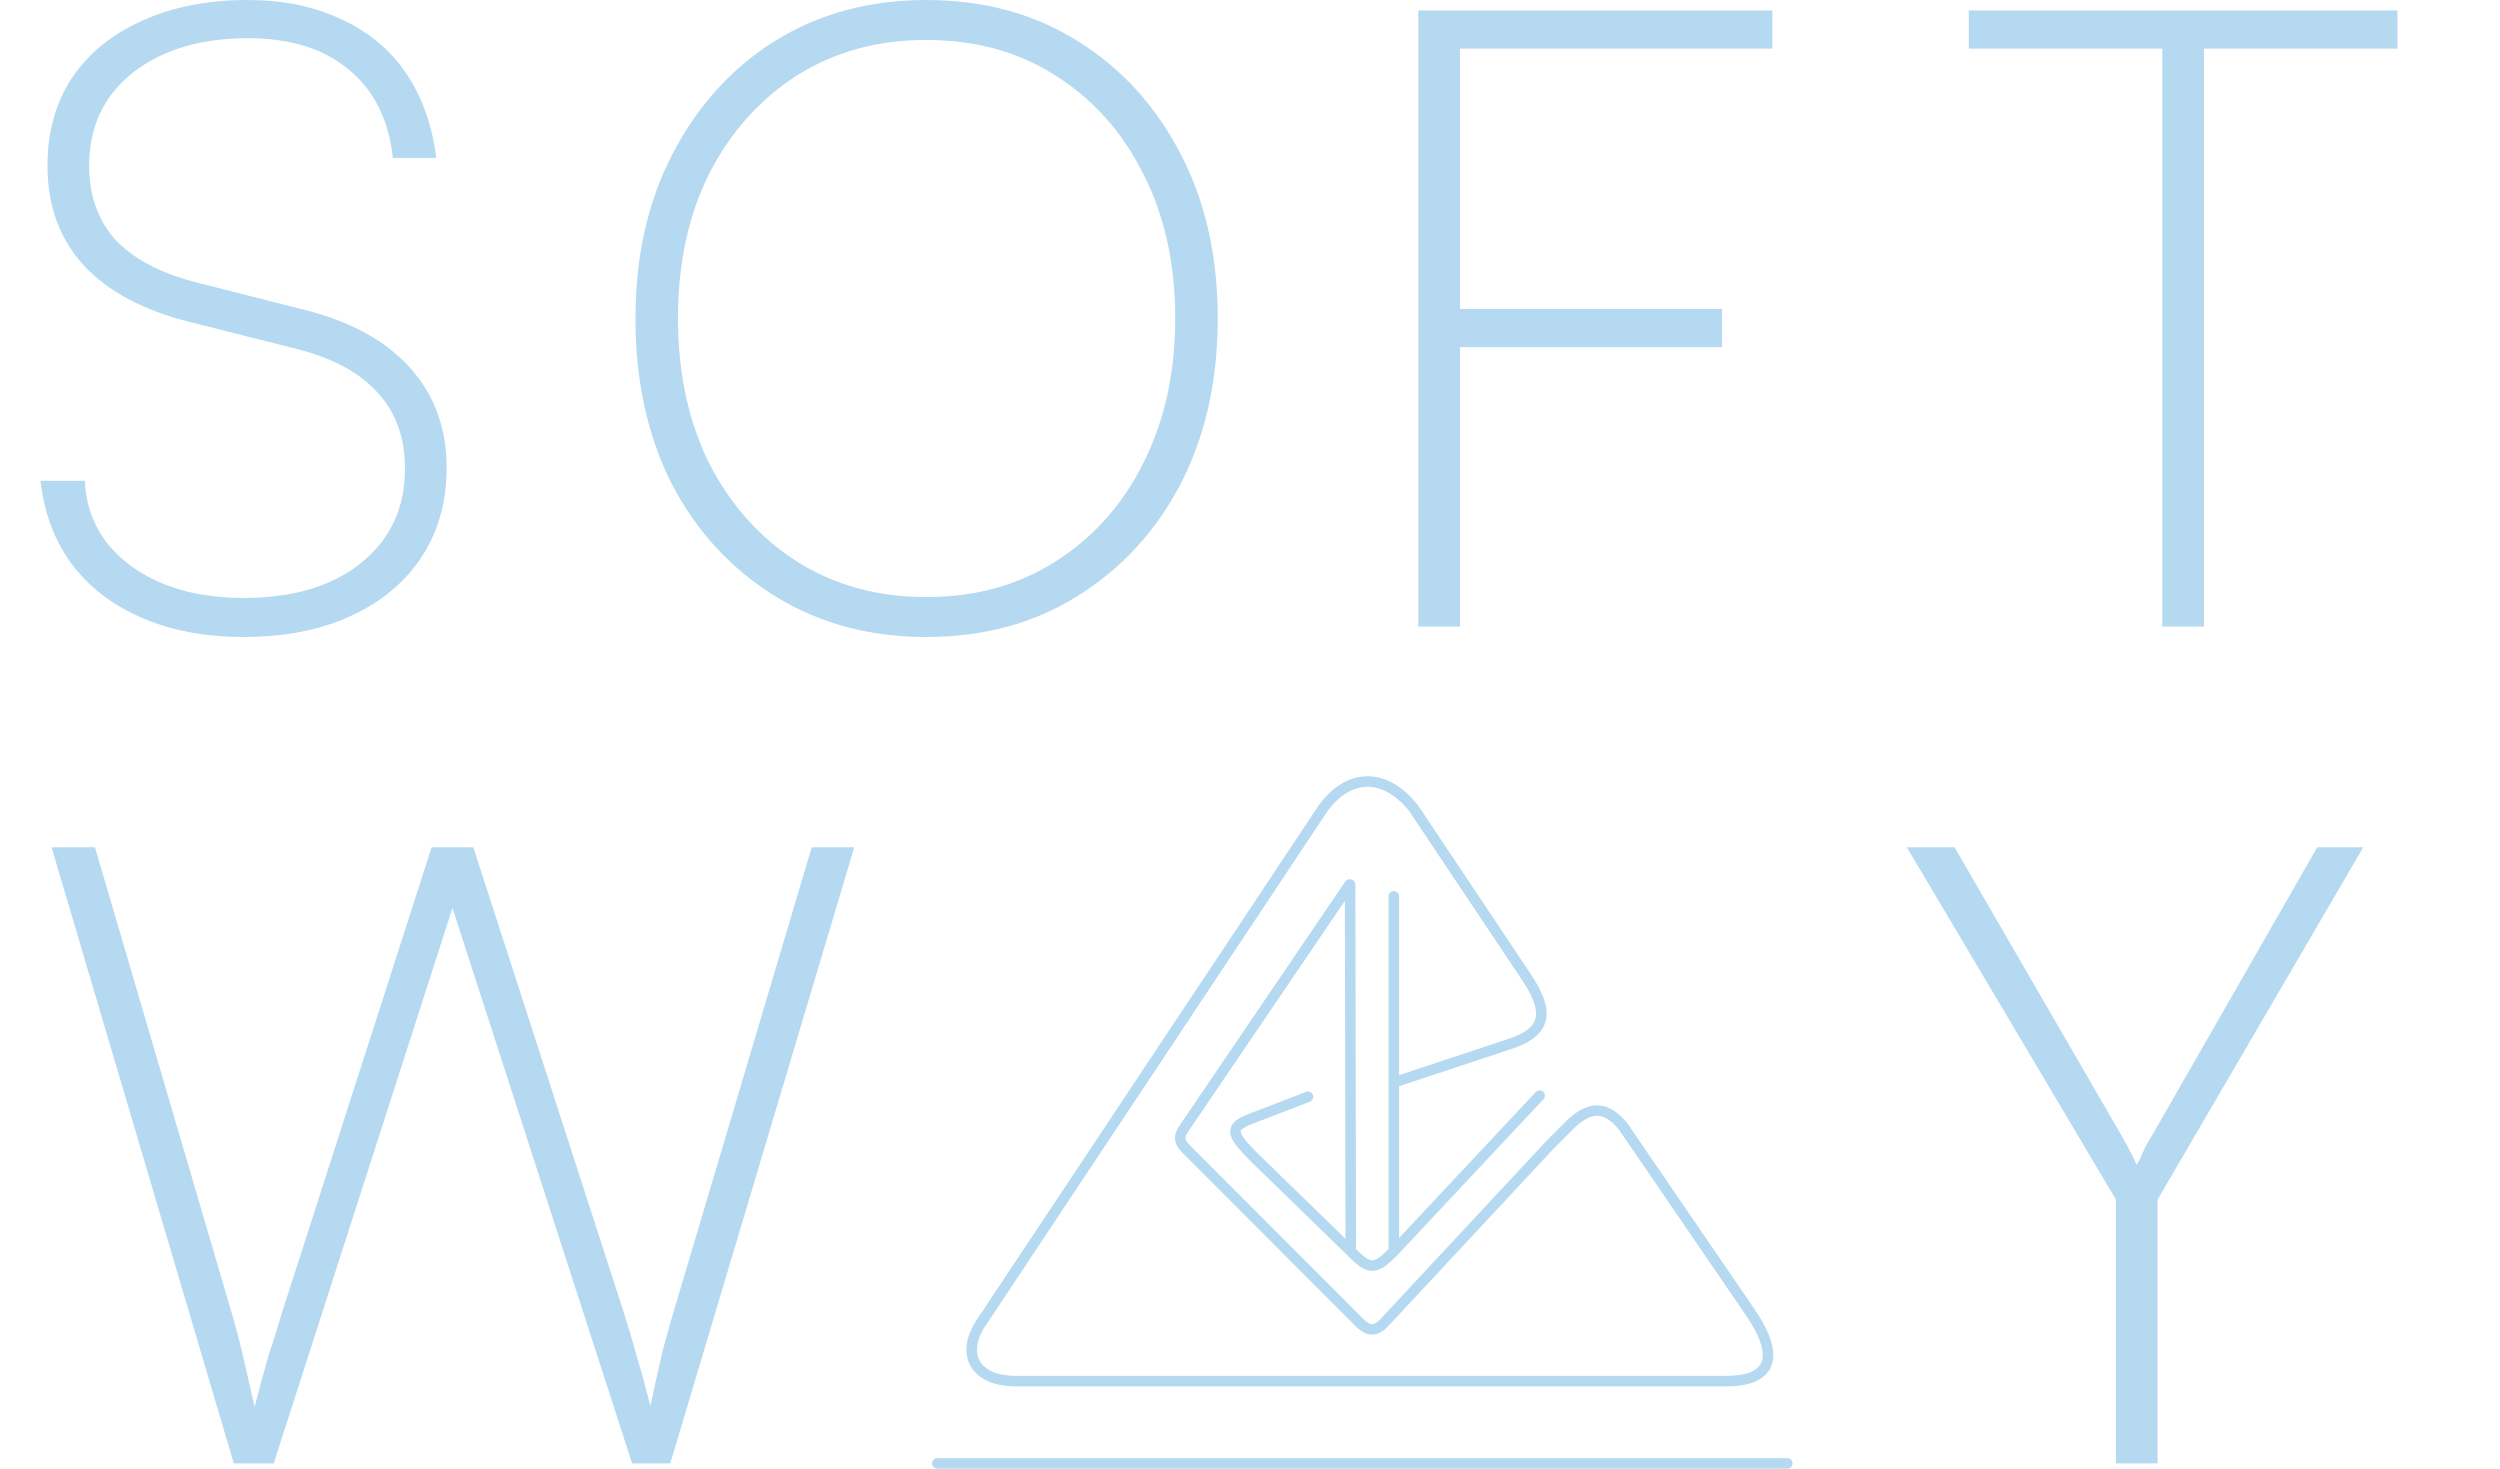 <svg width="131" height="77" viewBox="0 0 131 77" fill="none" xmlns="http://www.w3.org/2000/svg">
<path d="M49.116 76.681H93.655M73.036 56.72L79.272 54.651C81.114 53.99 81.143 52.925 79.963 51.169L74.063 42.334C72.576 40.492 70.717 40.492 69.343 42.334L51.419 69.302C50.348 70.884 51 72.372 53.248 72.372H90.444C92.692 72.372 93.432 71.229 91.648 68.668L85.036 59.002C84.136 57.932 83.301 57.932 82.254 58.953L81.192 60.017L72.568 69.274C72.121 69.765 71.732 69.804 71.207 69.274L62.117 60.172C61.783 59.813 61.75 59.534 62.039 59.131L70.717 46.35C70.753 46.305 70.746 46.392 70.746 46.441L70.78 65.565M73.036 56.72V65.565M73.036 56.72V46.968M73.036 65.565L80.677 57.411M73.036 65.565C72.059 66.568 71.757 66.568 70.78 65.565M70.78 65.565L65.653 60.58C64.444 59.349 64.415 59.043 65.653 58.582L68.537 57.472" stroke="#B5D9F0" stroke-width="0.552" stroke-linecap="round"/>
<path d="M2.487 8.686C2.487 6.928 2.911 5.397 3.76 4.094C4.639 2.79 5.867 1.79 7.443 1.092C9.02 0.365 10.869 0.001 12.991 0.001C14.84 0.001 16.462 0.334 17.857 1.001C19.282 1.638 20.418 2.578 21.267 3.821C22.116 5.064 22.646 6.549 22.859 8.277H20.585C20.373 6.276 19.6 4.73 18.266 3.639C16.962 2.547 15.204 2.002 12.991 2.002C10.505 2.002 8.489 2.608 6.943 3.821C5.427 5.033 4.67 6.655 4.67 8.686C4.67 10.232 5.124 11.521 6.034 12.552C6.973 13.552 8.368 14.295 10.217 14.78L15.947 16.235C18.372 16.841 20.221 17.857 21.494 19.282C22.768 20.706 23.404 22.449 23.404 24.511C23.404 26.299 22.965 27.861 22.086 29.195C21.206 30.528 19.963 31.559 18.357 32.287C16.78 33.014 14.916 33.378 12.764 33.378C10.763 33.378 8.989 33.045 7.443 32.378C5.897 31.711 4.67 30.771 3.76 29.558C2.851 28.315 2.305 26.86 2.123 25.193H4.442C4.533 27.042 5.336 28.528 6.852 29.649C8.398 30.771 10.369 31.332 12.764 31.332C15.341 31.332 17.387 30.725 18.902 29.513C20.449 28.27 21.222 26.618 21.222 24.556C21.222 22.95 20.752 21.631 19.812 20.6C18.872 19.539 17.447 18.766 15.537 18.281L9.944 16.871C7.519 16.265 5.67 15.28 4.397 13.916C3.123 12.521 2.487 10.778 2.487 8.686Z" fill="#B5D9F0"/>
<path d="M63.81 16.689C63.81 19.963 63.158 22.859 61.855 25.375C60.551 27.861 58.748 29.816 56.444 31.241C54.17 32.666 51.532 33.378 48.531 33.378C45.56 33.378 42.923 32.666 40.619 31.241C38.315 29.816 36.511 27.861 35.208 25.375C33.934 22.859 33.298 19.963 33.298 16.689C33.298 13.415 33.95 10.536 35.253 8.05C36.557 5.534 38.345 3.563 40.619 2.138C42.923 0.713 45.56 0.001 48.531 0.001C51.532 0.001 54.17 0.713 56.444 2.138C58.748 3.563 60.551 5.534 61.855 8.05C63.158 10.536 63.81 13.415 63.81 16.689ZM61.582 16.689C61.582 13.81 61.021 11.278 59.9 9.096C58.808 6.913 57.277 5.2 55.307 3.957C53.367 2.714 51.108 2.093 48.531 2.093C45.985 2.093 43.726 2.714 41.756 3.957C39.816 5.2 38.285 6.913 37.163 9.096C36.072 11.278 35.526 13.81 35.526 16.689C35.526 19.539 36.072 22.07 37.163 24.284C38.285 26.466 39.816 28.179 41.756 29.422C43.726 30.665 45.985 31.286 48.531 31.286C51.108 31.286 53.367 30.665 55.307 29.422C57.277 28.179 58.808 26.466 59.9 24.284C61.021 22.07 61.582 19.539 61.582 16.689Z" fill="#B5D9F0"/>
<path d="M76.502 0.547V32.833H74.319V0.547H76.502ZM92.872 2.548H74.319V0.547H92.872V2.548ZM90.235 18.19H74.319V16.189H90.235V18.19Z" fill="#B5D9F0"/>
<path d="M115.487 1.456V32.833H113.305V1.456H115.487ZM103.164 2.548V0.547H125.628V2.548H103.164Z" fill="#B5D9F0"/>
<path d="M12.251 76.681L2.701 44.395H4.975L12.159 68.86C12.372 69.588 12.569 70.345 12.751 71.133C12.933 71.922 13.13 72.786 13.342 73.725C13.615 72.664 13.857 71.77 14.069 71.043C14.312 70.315 14.539 69.588 14.752 68.86L22.618 44.395H24.801L32.713 68.86C32.956 69.618 33.183 70.391 33.395 71.179C33.638 71.967 33.865 72.801 34.077 73.68C34.32 72.558 34.532 71.603 34.714 70.815C34.926 70.027 35.108 69.375 35.26 68.86L42.535 44.395H44.764L35.123 76.681H33.123L23.71 47.579L14.342 76.681H12.251Z" fill="#B5D9F0"/>
<path d="M110.875 62.858L99.916 44.395H102.417L111.057 59.311C111.208 59.583 111.36 59.856 111.512 60.129C111.663 60.402 111.815 60.705 111.966 61.039C112.118 60.766 112.209 60.584 112.239 60.493C112.3 60.372 112.36 60.235 112.421 60.084C112.512 59.932 112.664 59.674 112.876 59.311L121.425 44.395H123.835L113.058 62.858V76.681H110.875V62.858Z" fill="#B5D9F0"/>
</svg>

